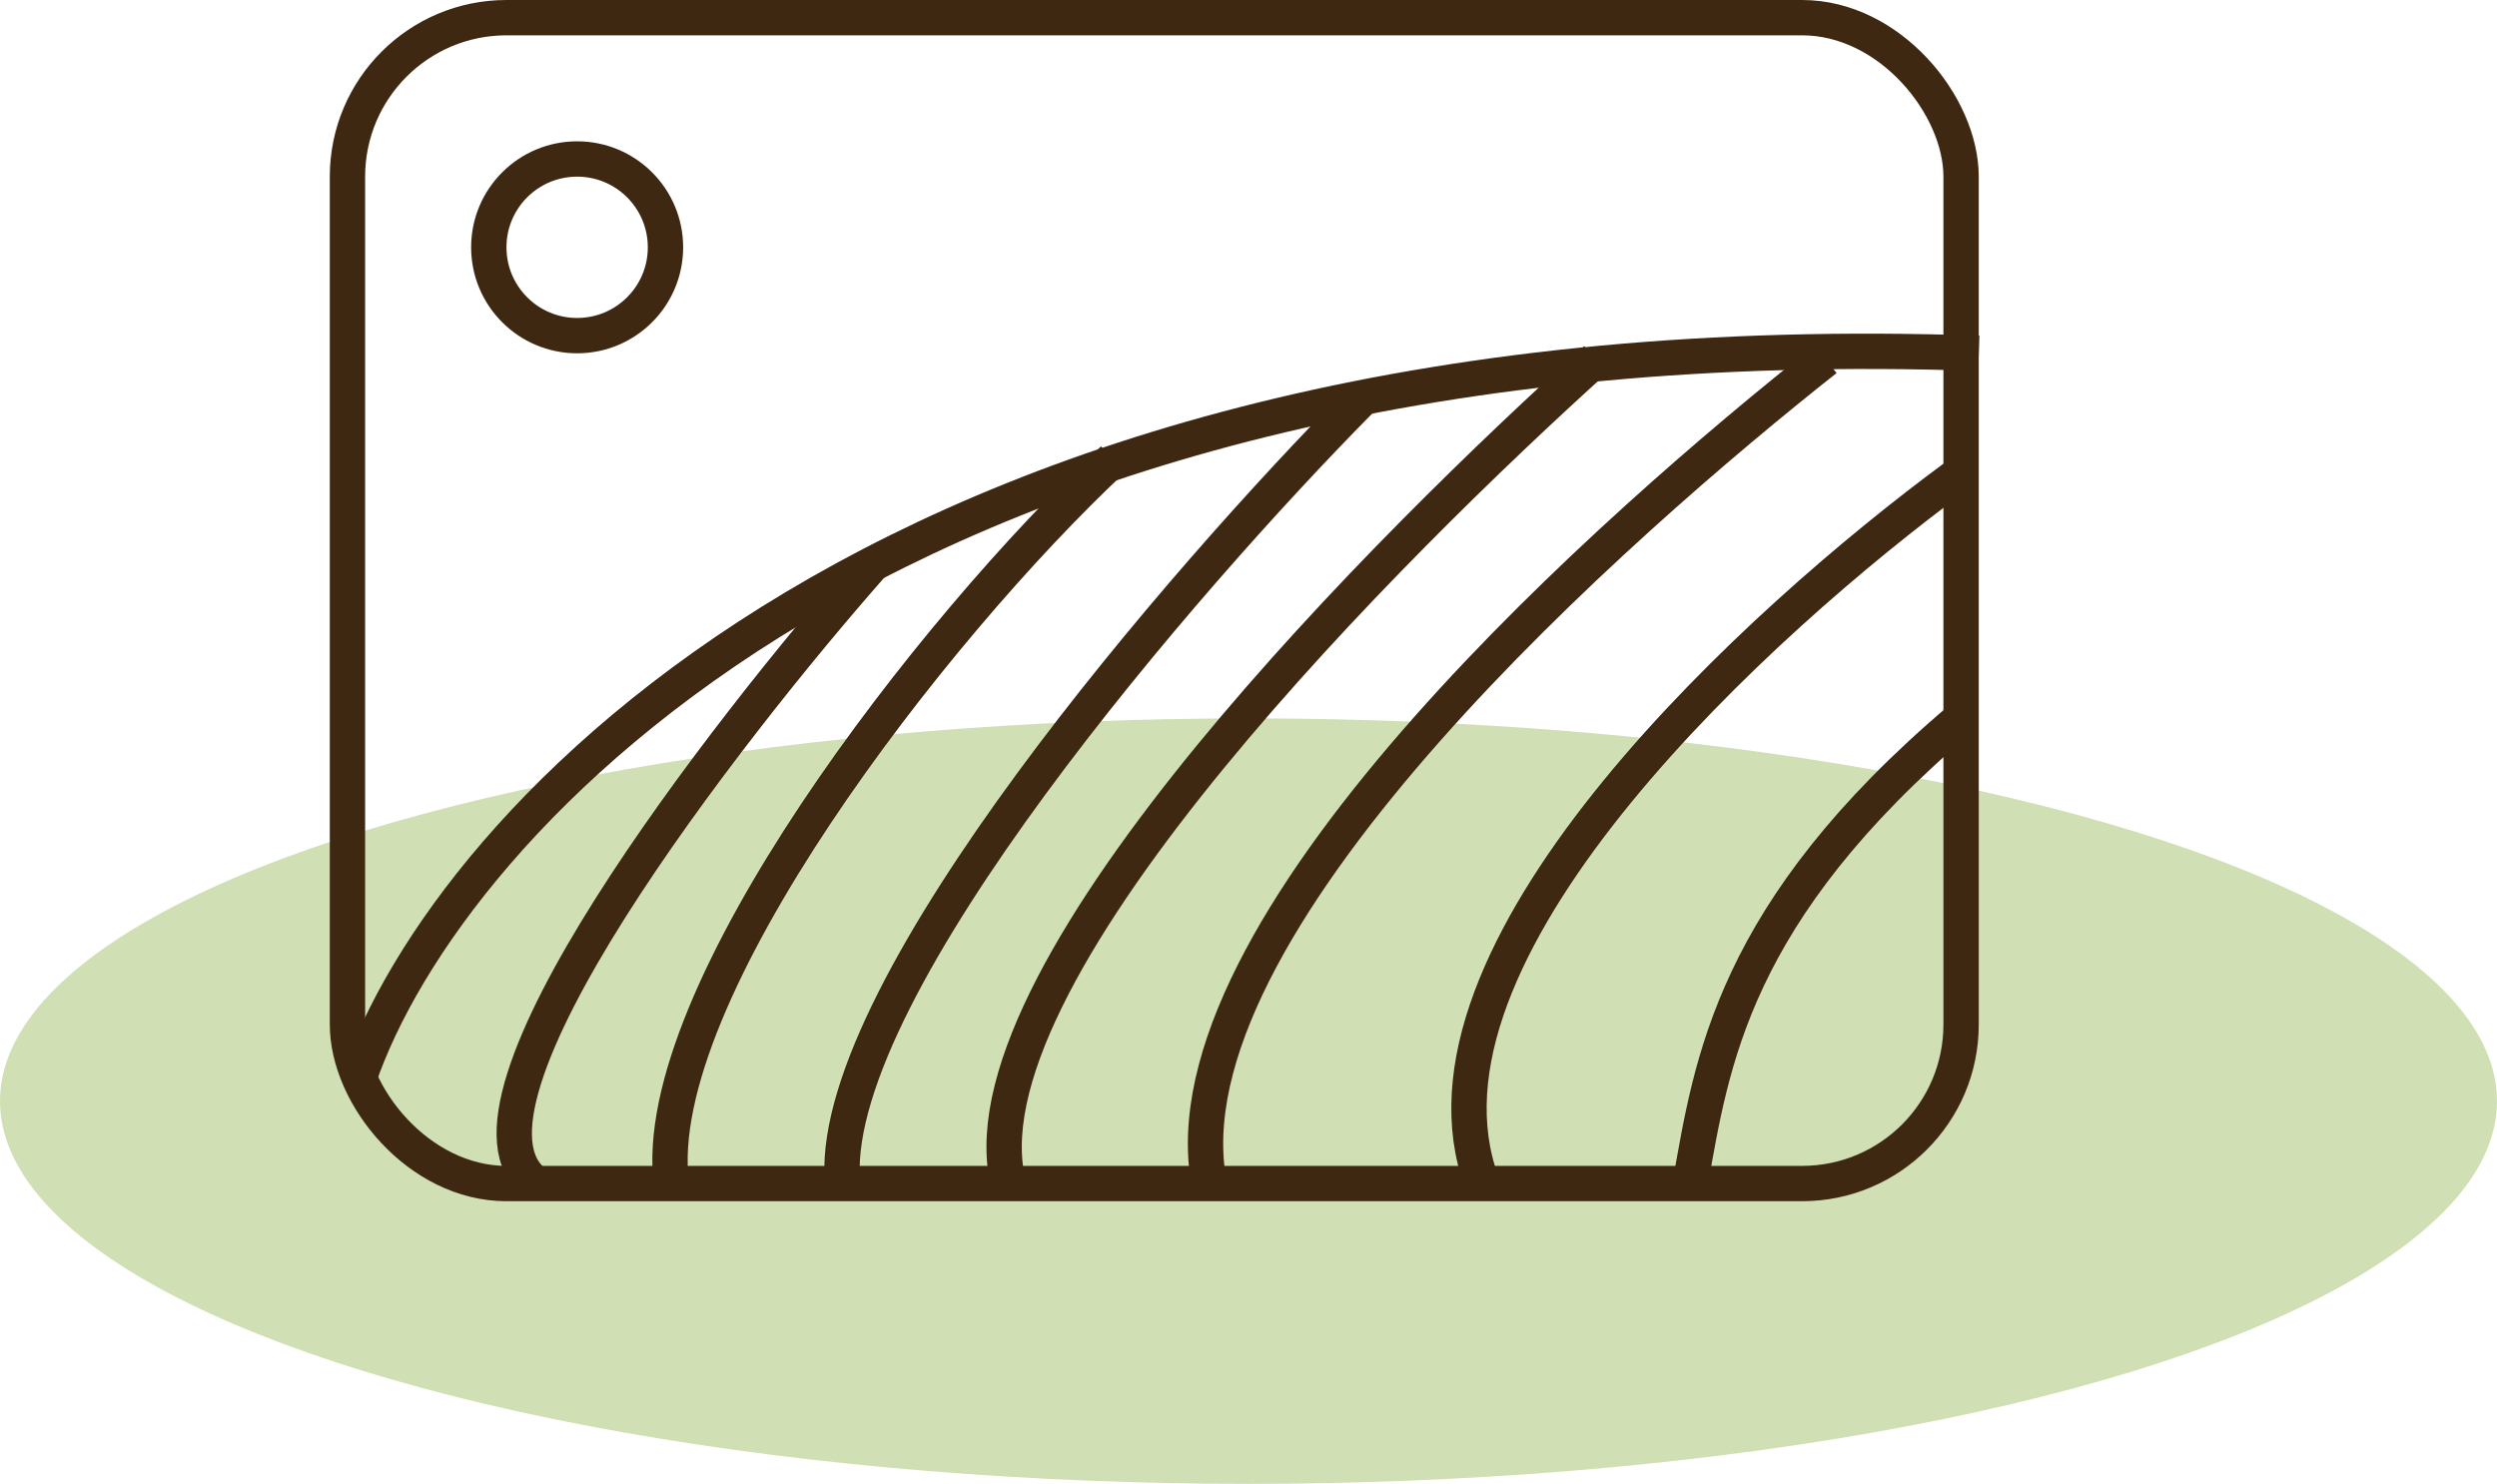 <svg width="212" height="126" viewBox="0 0 212 126" fill="none" xmlns="http://www.w3.org/2000/svg">
<ellipse cx="106" cy="93.5" rx="106" ry="32.5" fill="#92B953" fill-opacity="0.43"/>
<rect x="29.5" y="1.5" width="137" height="99" rx="13.5" stroke="#3F2811" stroke-width="3"/>
<path d="M30.5 91.5C37.833 70.167 76 26.8 168 30" stroke="#3F2811" stroke-width="3"/>
<path d="M115.5 34C100.5 49.167 70.7 83.6 71.5 100" stroke="#3F2811" stroke-width="3"/>
<path d="M74 48C61.667 62 36.7 94.1 45.5 100.5" stroke="#3F2811" stroke-width="3"/>
<path d="M94.5 39C79.167 53.333 55 84.5 57 100.5" stroke="#3F2811" stroke-width="3"/>
<path d="M135.5 30.5C118.5 45.833 81.9 82 85.5 100" stroke="#3F2811" stroke-width="3"/>
<path d="M155 30.5C137.5 44.333 99.7 77.5 102.5 99.5" stroke="#3F2811" stroke-width="3"/>
<path d="M166 40.5C149.5 52.667 119.5 79.9 125.5 99.5" stroke="#3F2811" stroke-width="3"/>
<path d="M143.5 100.5C145.333 90.333 147 77.5 166.5 61" stroke="#3F2811" stroke-width="3"/>
<circle cx="49" cy="21" r="7.5" stroke="#3F2811" stroke-width="3"/>
</svg>
